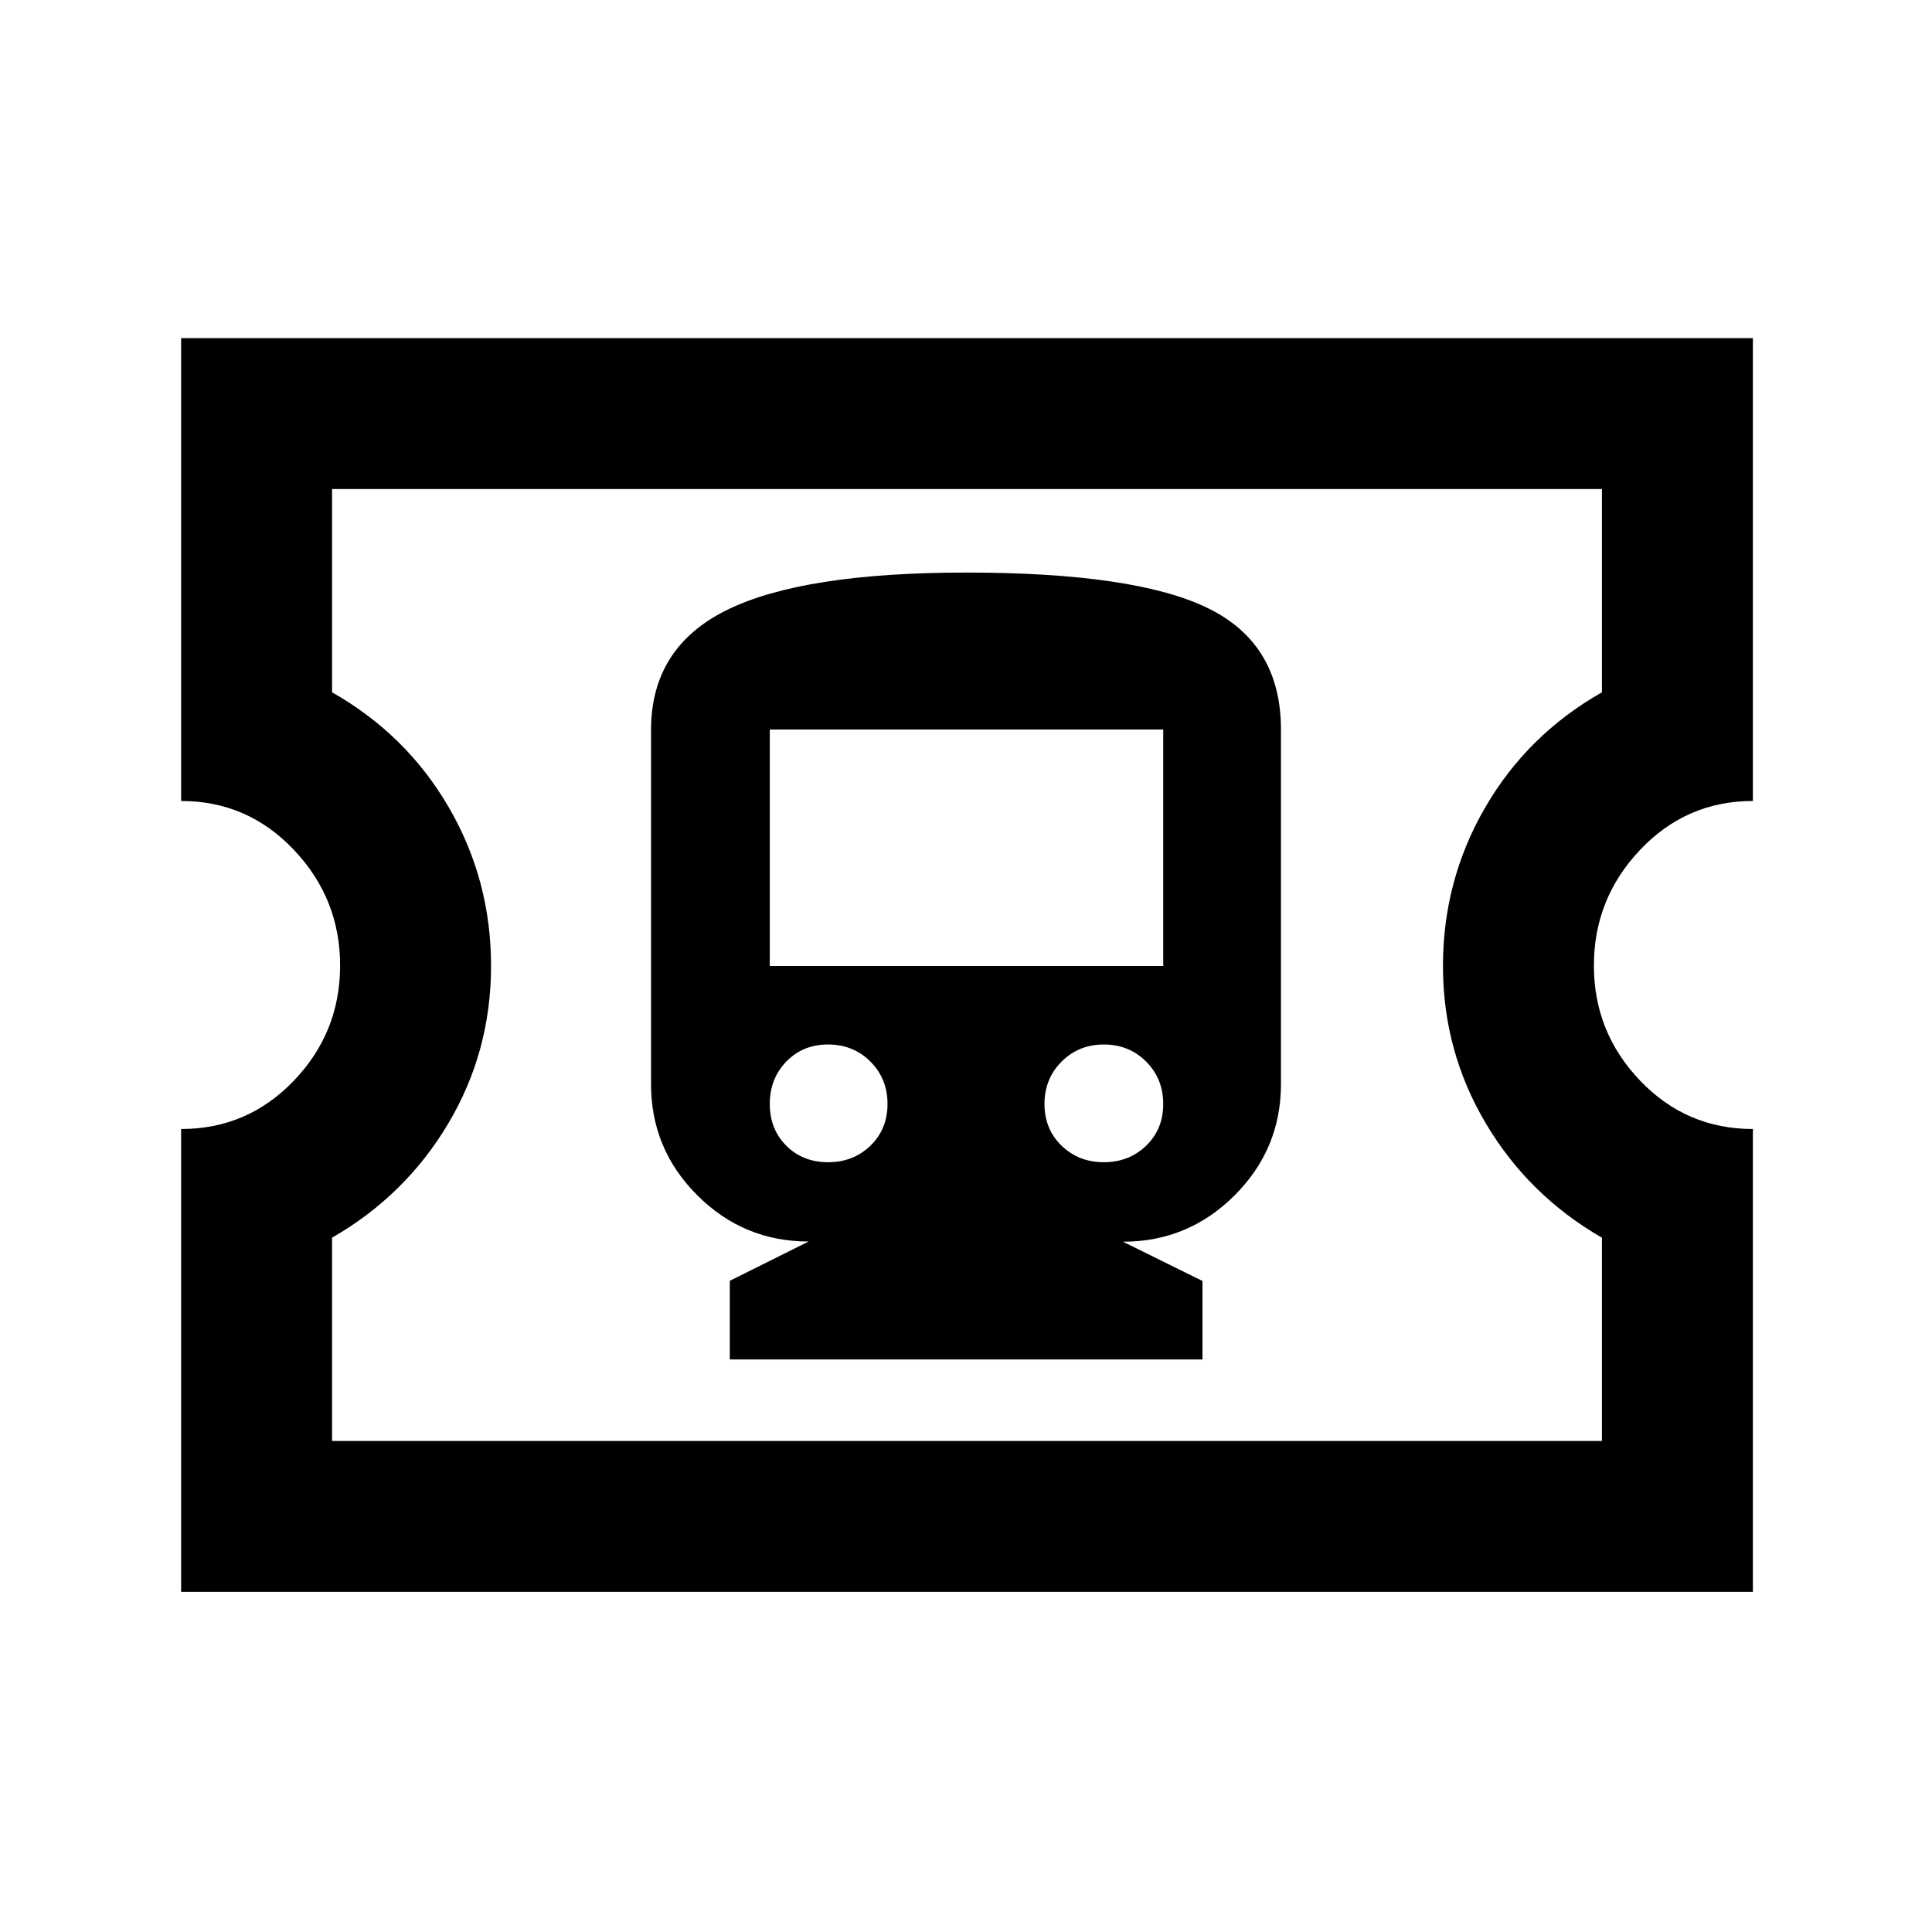 <svg xmlns="http://www.w3.org/2000/svg" height="24" viewBox="0 -960 960 960" width="24"><path d="M362.64-284.5H597.5v-39L558-343q32.38 0 55.44-23 23.06-23.01 23.06-55.31V-597.5q0-42.5-36.16-60.25-36.17-17.75-120.22-17.75-81.12 0-118.87 18.58t-37.75 59.65v176q0 32.27 23 55.22 22.99 22.95 55.29 22.95l-39.15 19.53v39.07Zm48.81-98q-12.54 0-20.75-8.2-8.2-8.21-8.2-20.75 0-12.55 8.2-21.05 8.21-8.5 20.75-8.5 12.55 0 21.05 8.5t8.5 21.05q0 12.54-8.5 20.75-8.5 8.2-21.05 8.2Zm137.05 0q-12.5 0-21-8.2-8.5-8.21-8.5-20.75 0-12.55 8.5-21.05t21-8.5q12.5 0 21 8.5t8.5 21.05q0 12.54-8.5 20.75-8.5 8.2-21 8.2Zm-166-97.5v-117.5H578V-480H382.5ZM90-169v-230q33 0 56-24t23-57.25q0-33.25-23-57.5T90-562v-230h781v230q-33 0-56 24.25t-23 57.5Q792-447 815-423t56 24v230H90Zm75-75h631v-101q-36.5-21-57.75-56.87T717-480q0-42.63 21-78.81Q759-595 796-616v-101H165v101q37 21 58 57.16 21 36.15 21 78.75 0 42.59-21.25 78.34T165-345v101Zm315.5-236.5Z"/></svg>